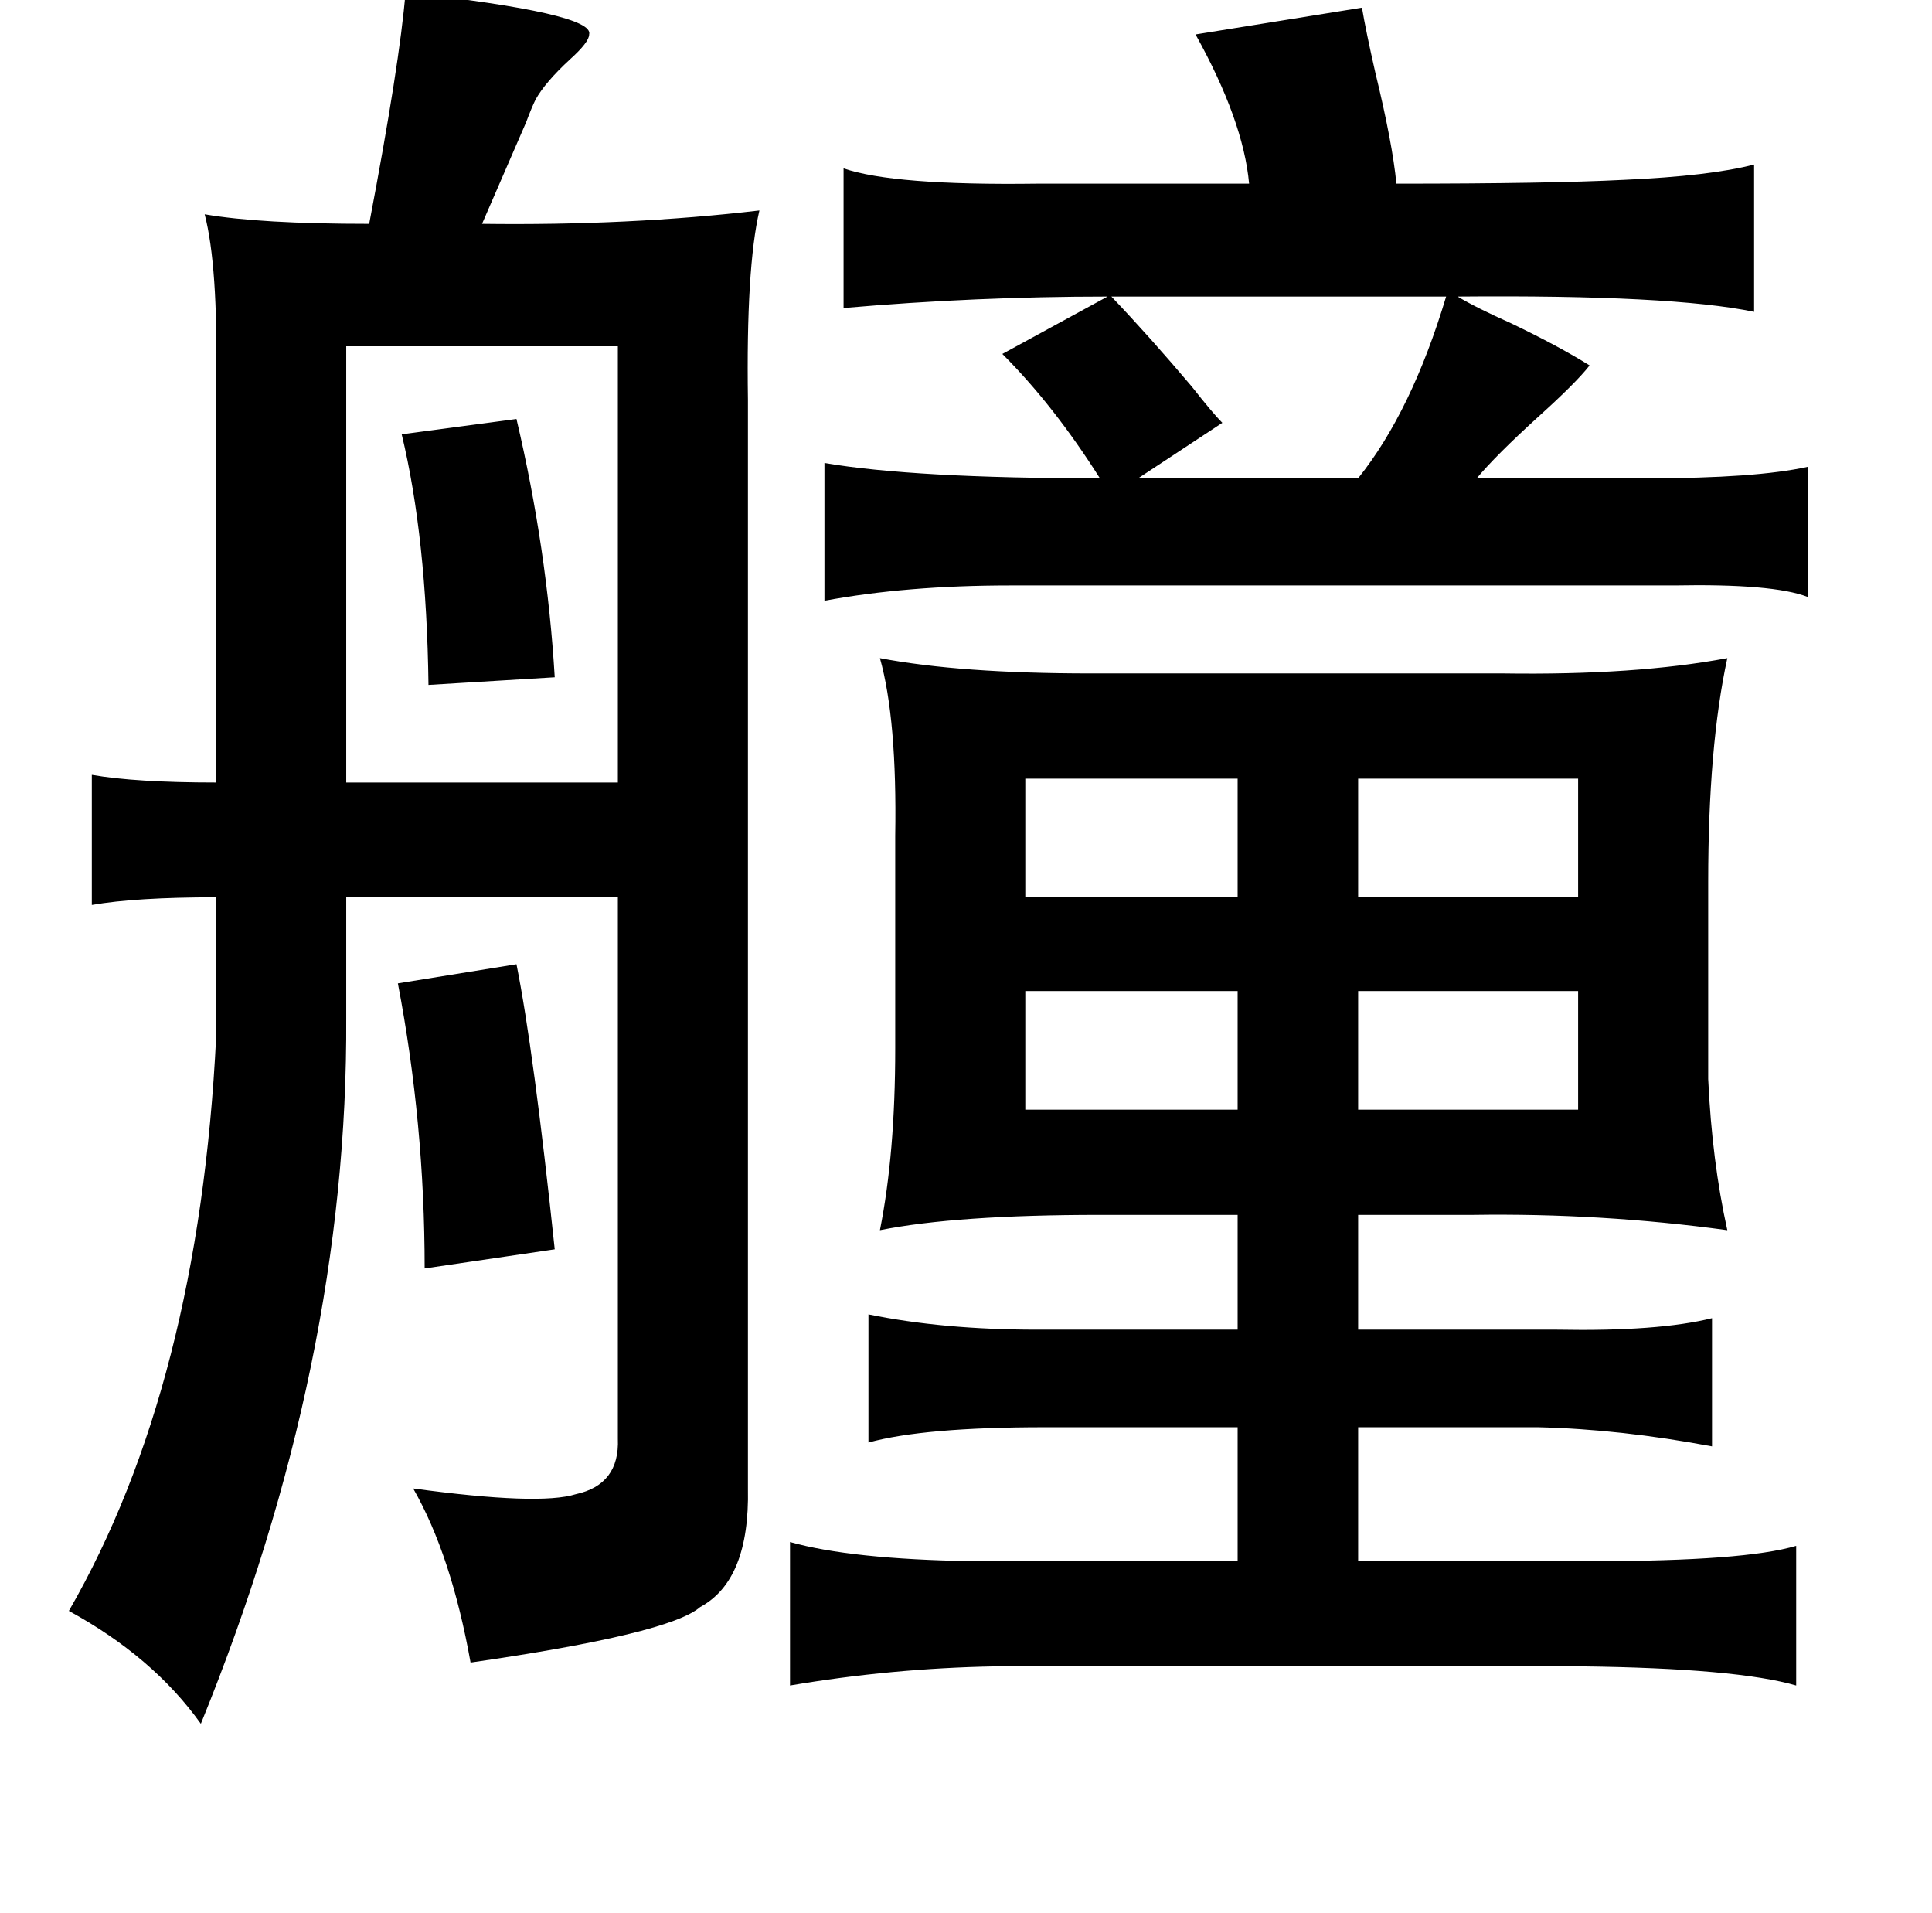 <?xml version="1.0" standalone="no"?>
<!DOCTYPE svg PUBLIC "-//W3C//DTD SVG 1.1//EN" "http://www.w3.org/Graphics/SVG/1.1/DTD/svg11.dtd" >
<svg xmlns="http://www.w3.org/2000/svg" xmlns:xlink="http://www.w3.org/1999/xlink" version="1.1" viewBox="-10 0 1010 1000">
   <path fill="currentColor"
d="M202 -4q99 11 96 22q0 4 -10 13q-13 12 -18 21q-2 4 -5 12q-10 23 -23 53q77 1 145 -7q-7 30 -6 99v569q1 48 -25 62q-16 14 -120 29q-10 -56 -30 -91q66 9 85 3q23 -5 22 -29v-283h-142v63q1 180 -76 369q-25 -35 -69 -59q68 -118 77 -300v-73q-42 0 -65 4v-68
q23 4 65 4v-194v-16q1 -60 -6 -87q29 5 86 5q16 -84 19 -121zM702 4q2 12 7 34q9 37 11 58q80 0 119 -2q45 -2 68 -8v77q-43 -9 -155 -8q10 6 28 14q25 12 41 22q-7 9 -27 27q-22 20 -32 32h89q57 0 84 -6v68q-18 -7 -70 -6h-16h-331q-54 0 -97 8v-72q47 8 144 8
q-24 -38 -51 -65l55 -30q-69 0 -138 6v-73q26 9 101 8h111q-3 -33 -28 -78zM571 155q20 21 42 47q11 14 16 19l-44 29h115q28 -35 46 -95h-175zM171 181v151v77h142v-228h-142zM260 219q16 68 20 135l-66 4q-1 -77 -14 -131zM450 344q42 8 110 8h216q69 1 117 -8
q-10 46 -10 117v103q2 43 10 79q-66 -9 -133 -8h-60v60h92h12q53 1 81 -6v67q-48 -9 -91 -10h-94v70h123q79 0 106 -8v73q-31 -9 -112 -10h-307q-54 1 -107 10v-75q32 9 95 10h139v-70h-101q-63 0 -92 8v-67q39 8 88 8h105v-60h-72q-75 0 -115 8q8 -40 8 -95v-111
q1 -61 -8 -93zM637 407h-111v62h111v-62zM815 407h-115v62h115v-62zM260 504q9 45 20 149l-68 10q0 -76 -14 -149zM637 518h-111v62h111v-62zM700 518v62h115v-62h-115z" />
</svg>
